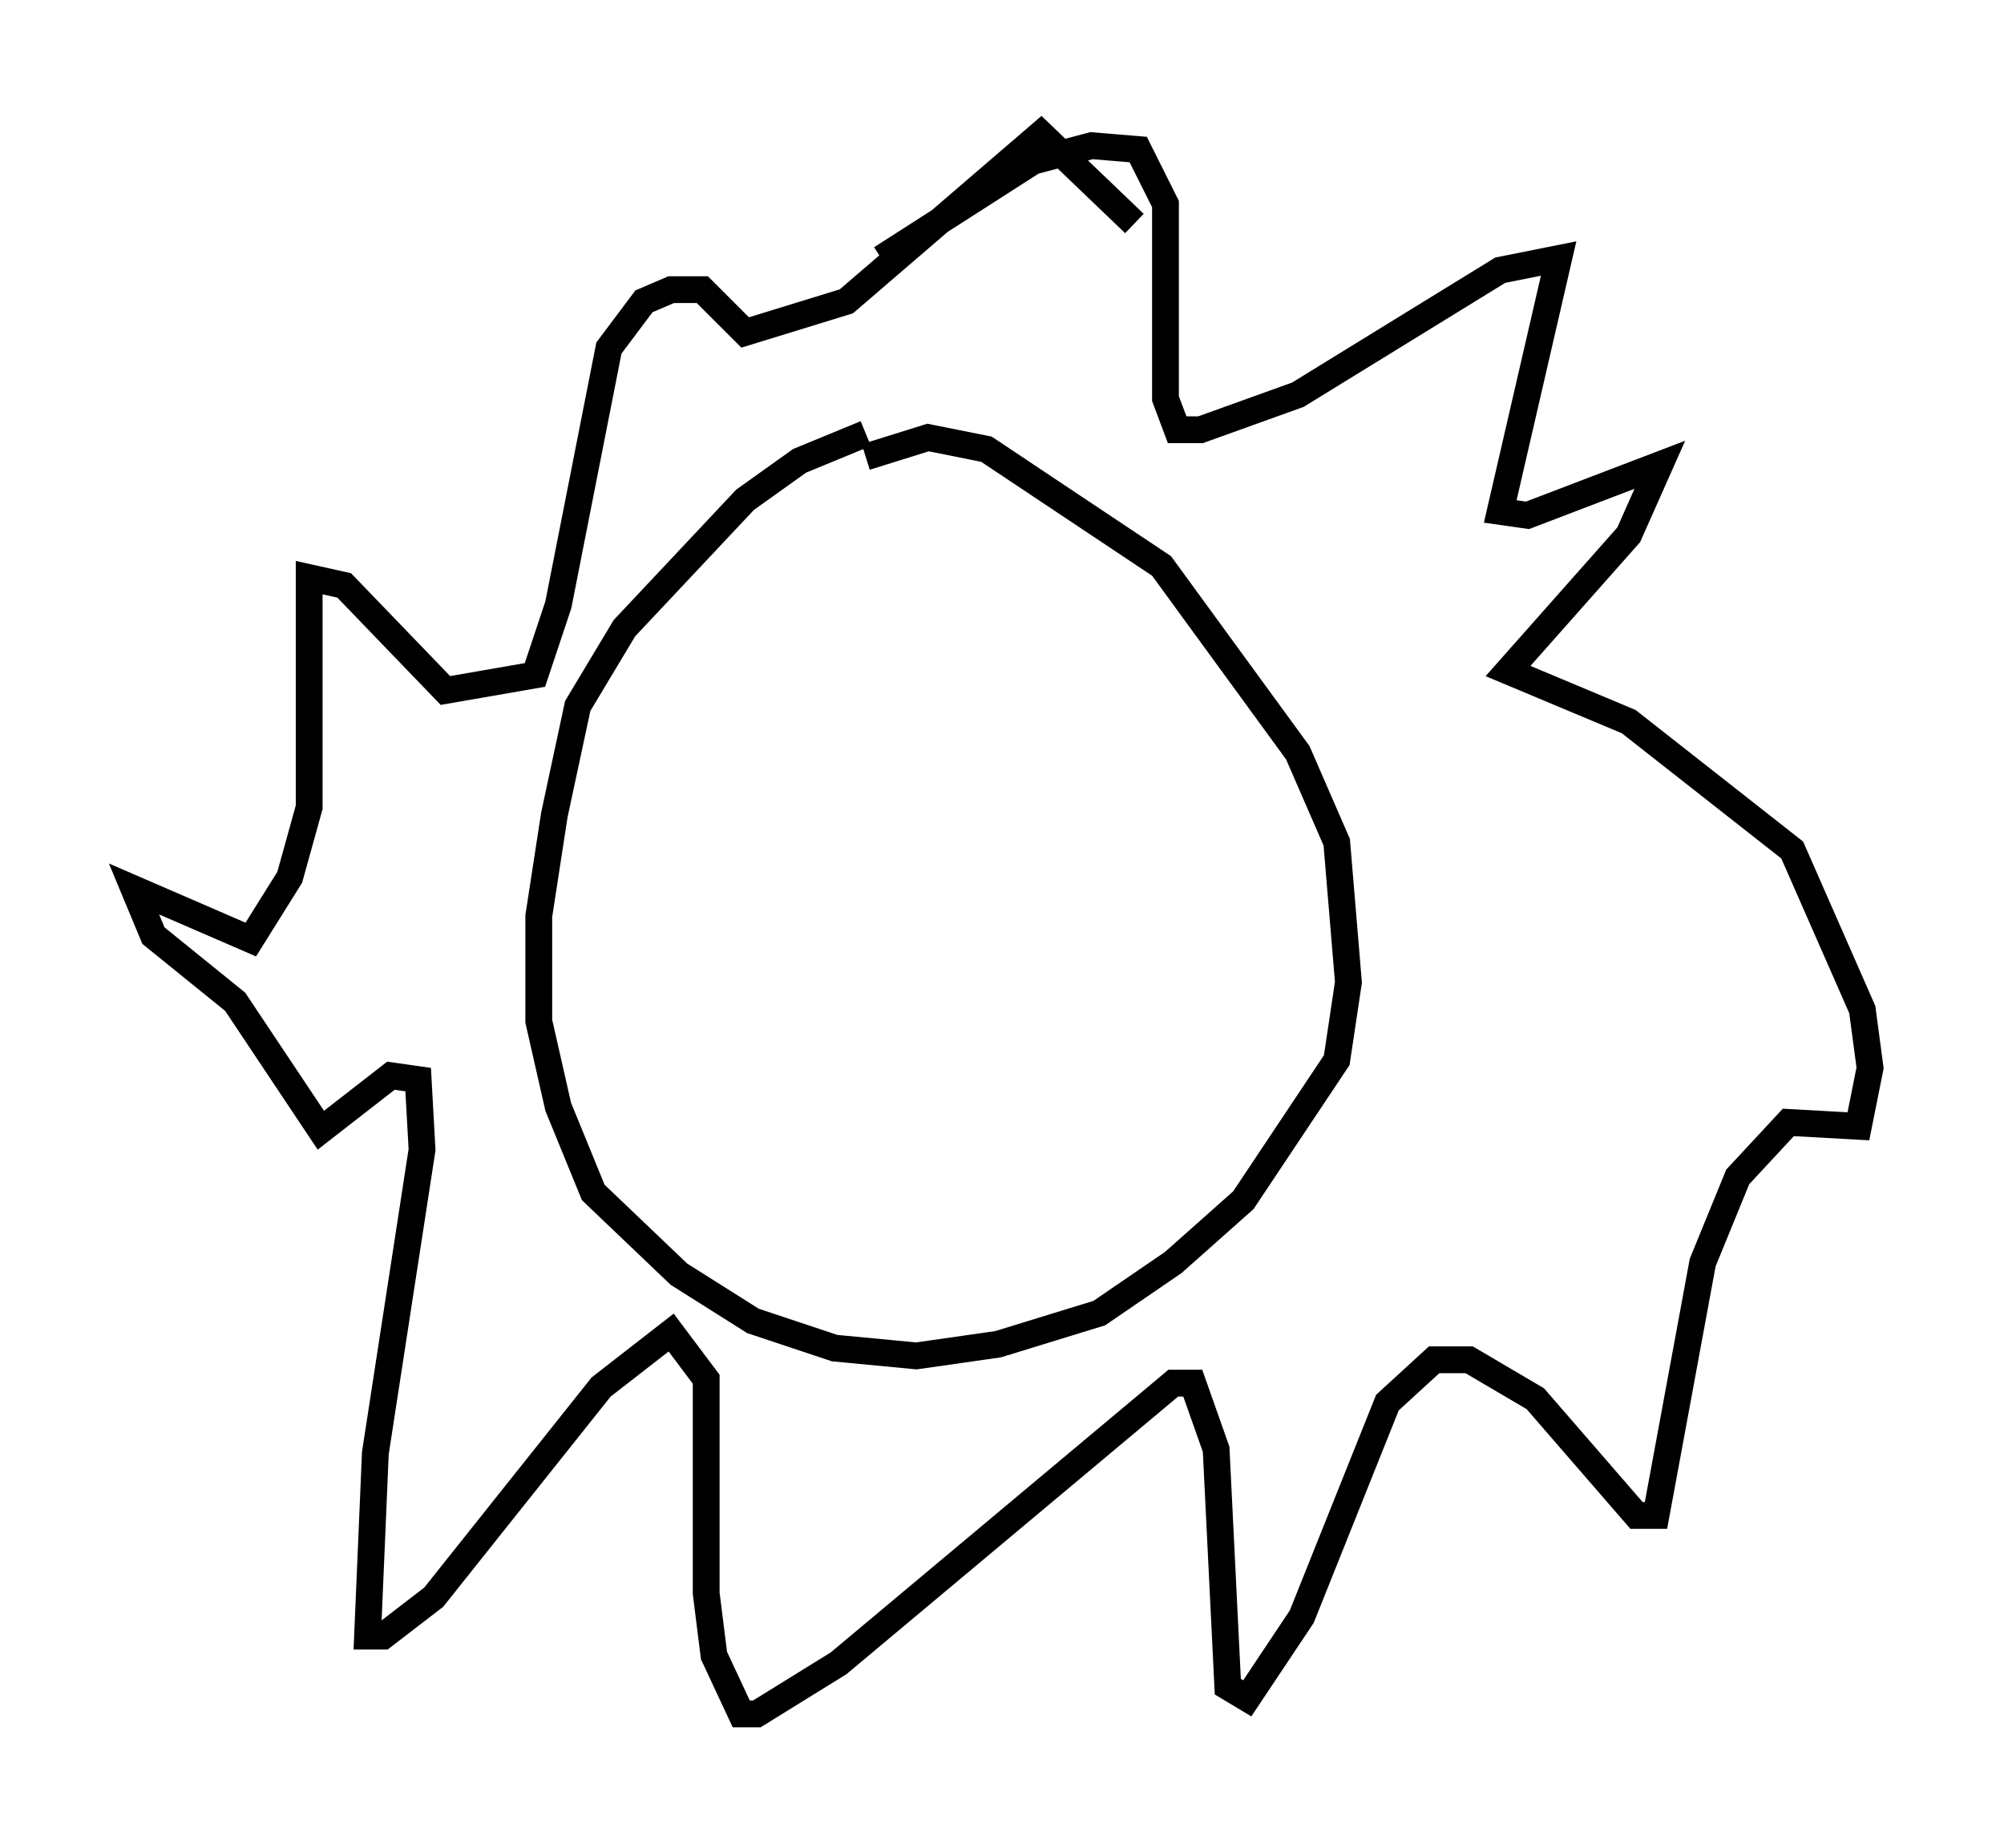 <?xml version="1.0" encoding="utf-8" ?>
<svg baseProfile="full" height="68.972" version="1.1" width="74.782" xmlns="http://www.w3.org/2000/svg" xmlns:ev="http://www.w3.org/2001/xml-events" xmlns:xlink="http://www.w3.org/1999/xlink"><defs /><rect fill="white" height="68.972" width="74.782" x="0" y="0" /><path d="M37.1, 18.218 m-4.793, -2.034 l-2.469, 1.017 -2.034, 1.453 l-4.503, 4.793 -1.743, 2.905 l-0.872, 4.067 -0.581, 3.777 l0.0, 3.922 0.726, 3.196 l1.307, 3.196 3.196, 3.05 l2.76, 1.743 3.05, 1.017 l3.05, 0.291 3.05, -0.436 l3.777, -1.162 2.76, -1.888 l2.615, -2.324 3.486, -5.229 l0.436, -2.905 -0.436, -5.229 l-1.453, -3.341 -5.084, -6.972 l-6.536, -4.358 -2.179, -0.436 l-2.324, 0.726 m0.581, -7.408 l5.665, -3.631 2.179, -0.581 l1.743, 0.145 1.017, 2.034 l0.0, 7.263 0.436, 1.162 l0.872, 0.0 3.631, -1.307 l7.553, -4.648 2.179, -0.436 l-2.179, 9.441 1.017, 0.145 l4.939, -1.888 -1.162, 2.615 l-4.503, 5.084 4.503, 1.888 l6.101, 4.793 2.615, 5.955 l0.291, 2.179 -0.436, 2.179 l-2.615, -0.145 -1.888, 2.034 l-1.307, 3.196 -1.743, 9.441 l-0.726, 0.0 -3.777, -4.358 l-2.469, -1.453 -1.307, 0.0 l-1.743, 1.598 -3.196, 7.989 l-2.034, 3.05 -0.726, -0.436 l-0.436, -8.86 -0.872, -2.469 l-0.726, 0.0 -12.492, 10.458 l-3.05, 1.888 -0.581, 0.0 l-1.017, -2.179 -0.291, -2.324 l0.0, -7.989 -1.307, -1.743 l-2.615, 2.034 -6.246, 7.844 l-1.888, 1.453 -0.581, 0.0 l0.291, -6.827 1.743, -11.33 l-0.145, -2.615 -1.017, -0.145 l-2.615, 2.034 -3.196, -4.793 l-3.05, -2.469 -0.726, -1.743 l4.358, 1.888 1.453, -2.324 l0.726, -2.615 0.0, -8.57 l1.307, 0.291 3.777, 3.922 l3.341, -0.581 0.872, -2.615 l1.888, -9.587 1.307, -1.743 l1.017, -0.436 1.162, 0.0 l1.598, 1.598 3.777, -1.162 l7.263, -6.246 3.486, 3.341 " fill="none" stroke="black" stroke-width="1" /></svg>